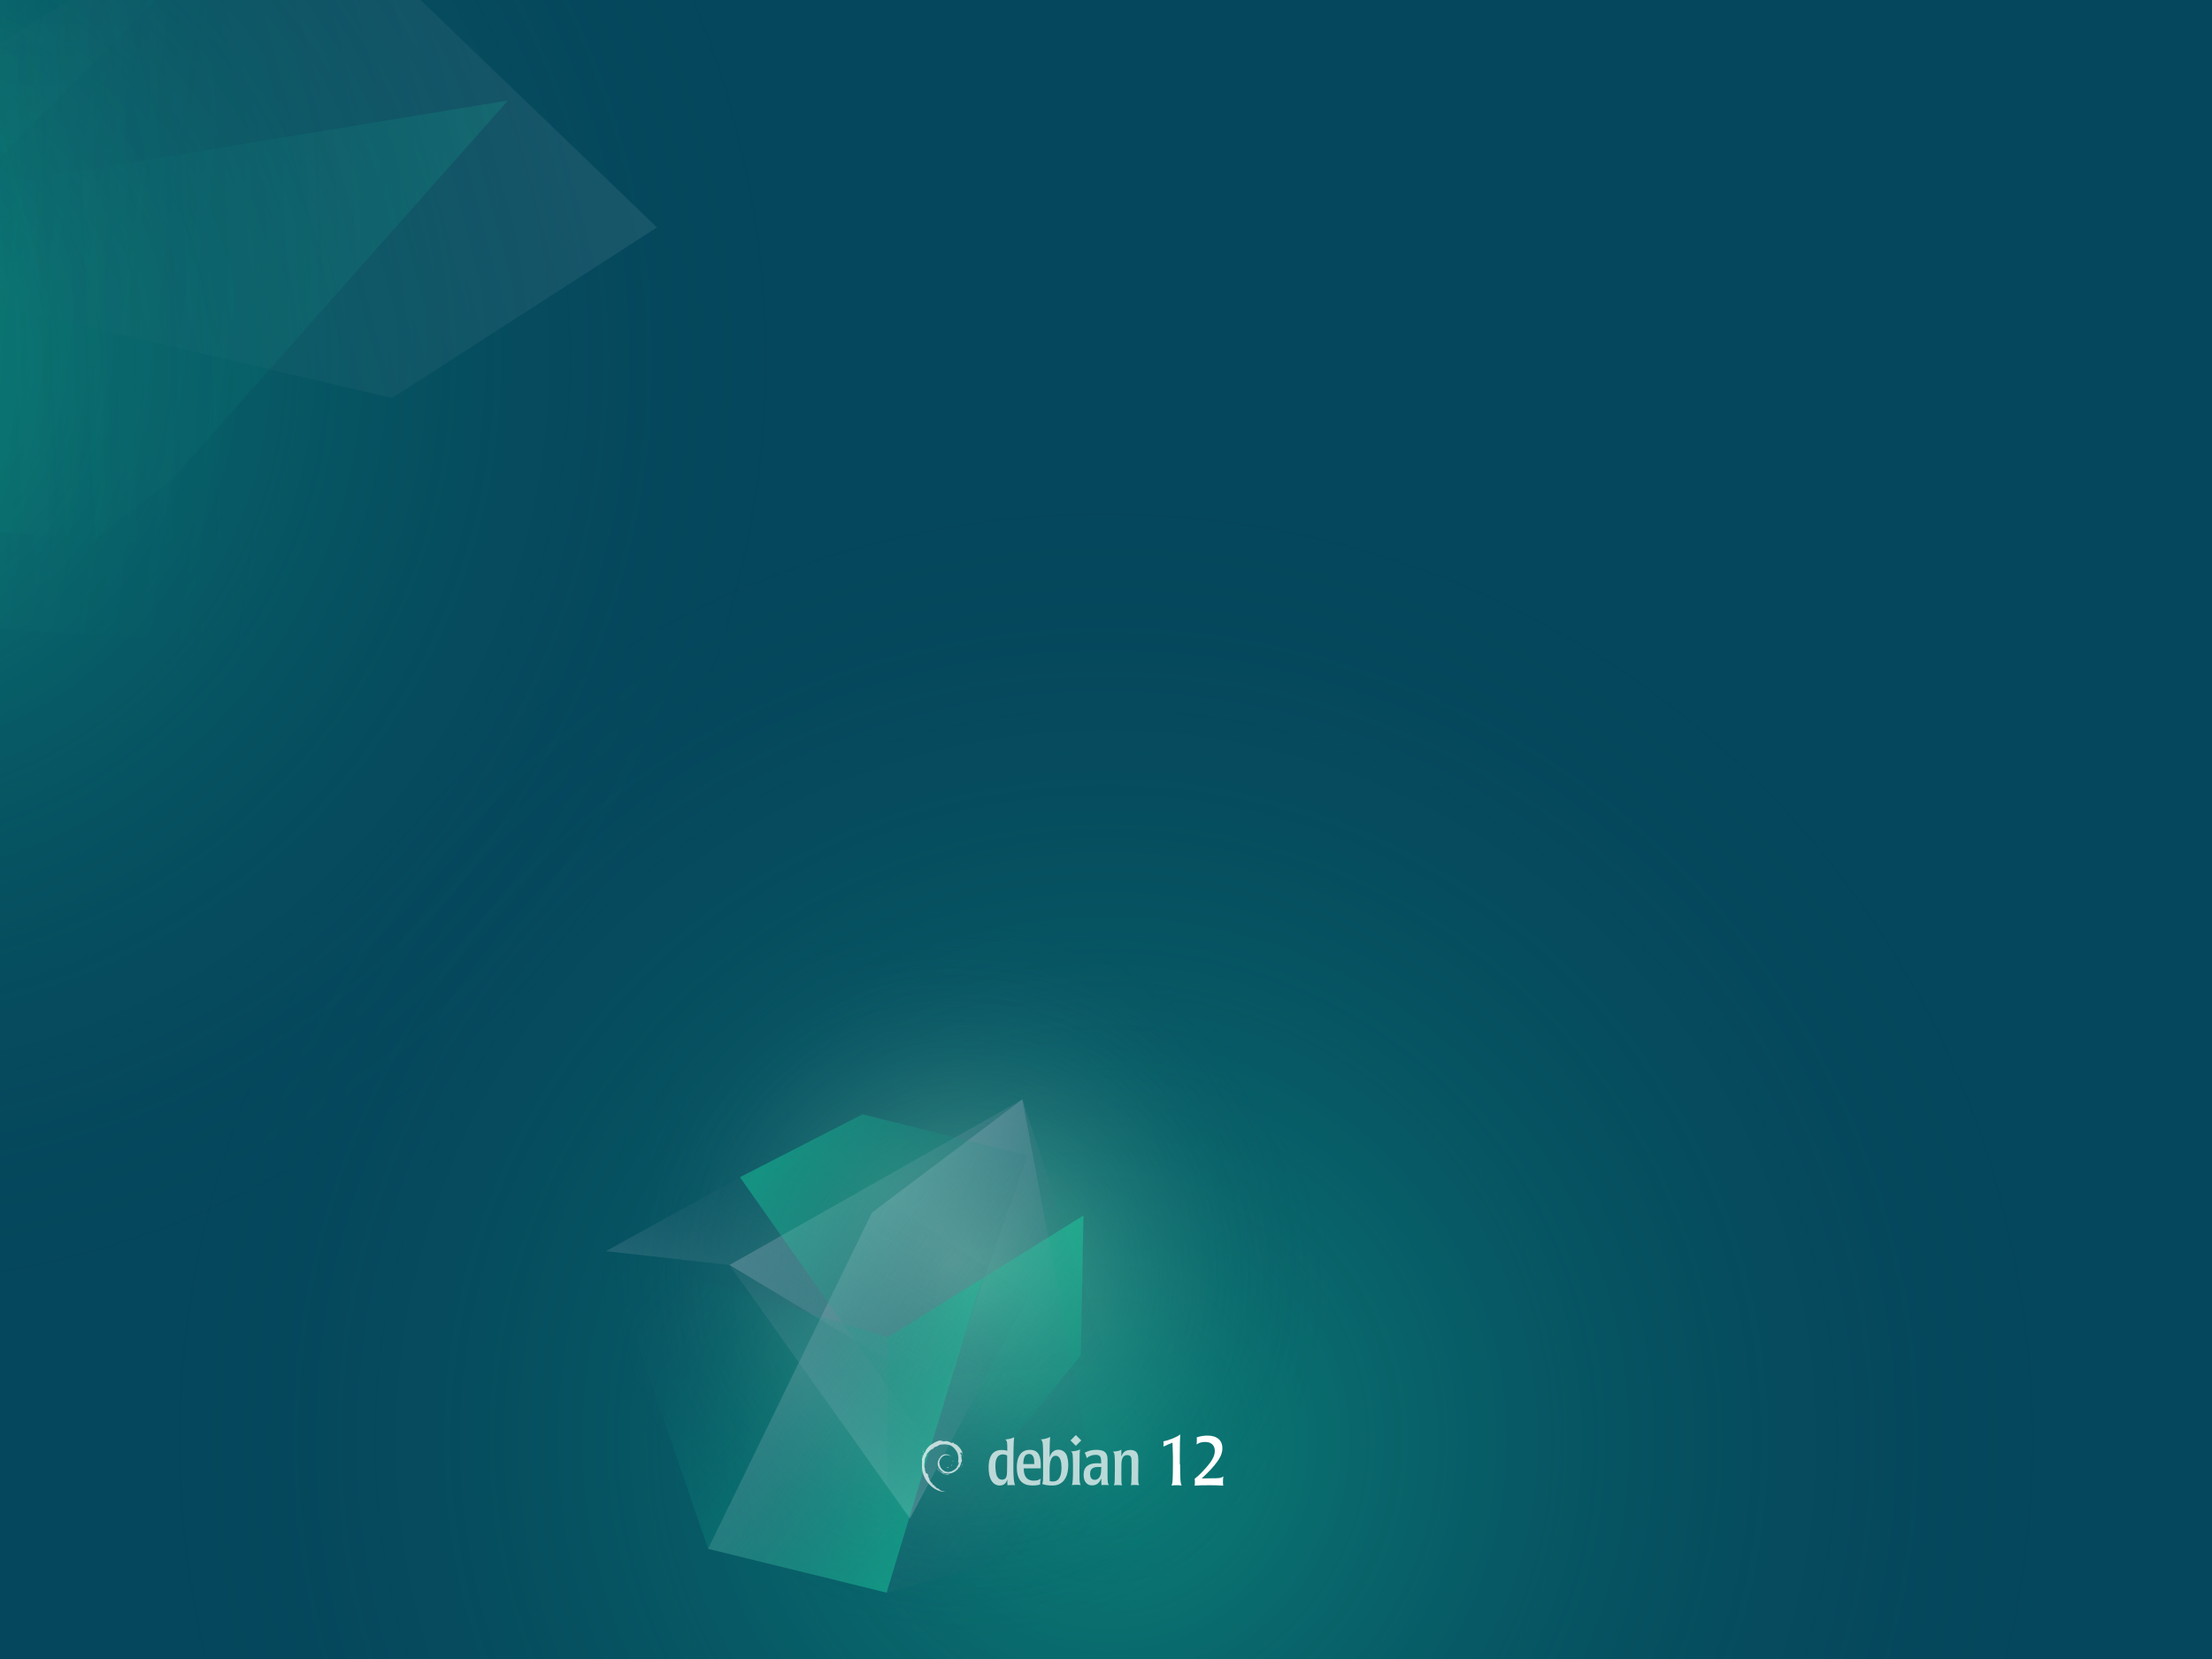<?xml version="1.0" encoding="utf-8"?>
<!-- Generator: Adobe Illustrator 26.5.0, SVG Export Plug-In . SVG Version: 6.00 Build 0)  -->
<svg version="1.1" id="Calque_1" xmlns="http://www.w3.org/2000/svg" xmlns:xlink="http://www.w3.org/1999/xlink" x="0px" y="0px"
	 viewBox="0 0 1600 1200" style="enable-background:new 0 0 1600 1200;" xml:space="preserve">
<rect x="0" y="0" width="1600" height="1200" fill="#808080" stroke="none"/>
<style type="text/css">
	.st0{clip-path:url(#SVGID_00000051361384506720107600000016772675128039157659_);}
	.st1{fill:#05475C;}
	.st2{opacity:0.34;fill:url(#SVGID_00000065780957656089466180000006135697938953836965_);enable-background:new    ;}
	.st3{opacity:0.34;fill:url(#SVGID_00000057109148577271780050000016295768480538098832_);enable-background:new    ;}
	.st4{opacity:0.12;fill:url(#SVGID_00000074403570282186716460000003952114706252795299_);enable-background:new    ;}
	.st5{opacity:0.12;fill:url(#SVGID_00000106123649429259792510000009490493025041999233_);enable-background:new    ;}
	.st6{opacity:0.12;fill:url(#SVGID_00000114057727716776995700000004241006312400730249_);enable-background:new    ;}
	.st7{opacity:0.12;fill:url(#SVGID_00000075126975959083328580000014873950455973692042_);enable-background:new    ;}
	.st8{opacity:0.12;fill:url(#SVGID_00000107577500235986253100000013147308387661204373_);enable-background:new    ;}
	.st9{opacity:0.34;fill:url(#SVGID_00000048491848563205273360000014903362899251804863_);enable-background:new    ;}
	.st10{opacity:0.34;fill:url(#SVGID_00000124876714632295348520000007369427539475369367_);enable-background:new    ;}
	.st11{opacity:0.34;fill:url(#SVGID_00000004527200606149794960000002552502187658120639_);enable-background:new    ;}
	.st12{opacity:0.34;fill:url(#SVGID_00000063618094499855790590000015439597997059952566_);enable-background:new    ;}
	.st13{opacity:0.34;fill:url(#SVGID_00000029026814105256384820000013153715387856998277_);enable-background:new    ;}
	.st14{opacity:0.34;fill:url(#SVGID_00000054976916660207298430000000602721916633098373_);enable-background:new    ;}
	.st15{opacity:0.34;fill:url(#SVGID_00000116931859325286854200000008063027446530033810_);enable-background:new    ;}
	.st16{opacity:0.34;fill:url(#SVGID_00000143597534965044582760000011363248861977267605_);enable-background:new    ;}
	.st17{opacity:0.71;}
	.st18{fill:#FFFFFF;}
</style>
<g>
	<defs>
		<rect id="SVGID_1_" width="1600" height="1200"/>
	</defs>
	<clipPath id="SVGID_00000015330158181263700680000003200359855951793567_">
		<use xlink:href="#SVGID_1_"  style="overflow:visible;"/>
	</clipPath>
	<g id="Calque_1-2" style="clip-path:url(#SVGID_00000015330158181263700680000003200359855951793567_);">
		<rect x="-177.5" y="-15.7" class="st1" width="1955" height="1231.4"/>
		
			<radialGradient id="SVGID_00000136401978540075523220000013949050036318614952_" cx="7918.24" cy="1277.558" r="1365.762" gradientTransform="matrix(0.146 0.478 -0.478 0.146 -661.567 -3711.186)" gradientUnits="userSpaceOnUse">
			<stop  offset="0" style="stop-color:#18F5B0"/>
			<stop  offset="1" style="stop-color:#05475C;stop-opacity:0"/>
		</radialGradient>
		
			<circle style="opacity:0.34;fill:url(#SVGID_00000136401978540075523220000013949050036318614952_);enable-background:new    ;" cx="-114.9" cy="261.7" r="682.7"/>
		
			<radialGradient id="SVGID_00000122705257893360774940000008439107942813320097_" cx="1493.92" cy="10546.231" r="1365.4" gradientTransform="matrix(0.5 0 0 0.5 53.04 -4231.216)" gradientUnits="userSpaceOnUse">
			<stop  offset="0" style="stop-color:#18F5B0"/>
			<stop  offset="1" style="stop-color:#05475C;stop-opacity:0"/>
		</radialGradient>
		
			<circle style="opacity:0.34;fill:url(#SVGID_00000122705257893360774940000008439107942813320097_);enable-background:new    ;" cx="800" cy="1041.9" r="682.7"/>
		
			<linearGradient id="SVGID_00000124864462489603927200000000174422181273335956_" gradientUnits="userSpaceOnUse" x1="-1334.513" y1="2156.258" x2="-894.317" y2="2156.258" gradientTransform="matrix(0.991 0.133 -0.133 0.991 1402.573 -1812.179)">
			<stop  offset="0" style="stop-color:#18F5B0"/>
			<stop  offset="1" style="stop-color:#05475C;stop-opacity:0"/>
		</linearGradient>
		
			<polygon style="opacity:0.12;fill:url(#SVGID_00000124864462489603927200000000174422181273335956_);enable-background:new    ;" points="
			193.6,467.5 -246.7,438.8 -30.7,-126.4 140.7,-79.7 		"/>
		
			<linearGradient id="SVGID_00000127042566695628996350000011931231808415676602_" gradientUnits="userSpaceOnUse" x1="-1438.857" y1="-341.027" x2="-887.076" y2="-341.027" gradientTransform="matrix(1.727786e-02 -1 1 1.727786e-02 275.315 -1058.115)">
			<stop  offset="0" style="stop-color:#18F5B0"/>
			<stop  offset="1" style="stop-color:#05475C;stop-opacity:0"/>
		</linearGradient>
		
			<polygon style="opacity:0.12;fill:url(#SVGID_00000127042566695628996350000011931231808415676602_);enable-background:new    ;" points="
			281.5,-170.8 -55.1,169.5 -202.5,372.7 -349.4,115.1 -445.2,-83.5 -196.9,-173.3 		"/>
		
			<linearGradient id="SVGID_00000020382345124810093570000009367327641995867544_" gradientUnits="userSpaceOnUse" x1="-2238.887" y1="1336.323" x2="-1570.514" y2="1336.323" gradientTransform="matrix(-0.966 0.258 -0.258 -0.966 -1376.066 1909.947)">
			<stop  offset="0" style="stop-color:#AABDCB"/>
			<stop  offset="1" style="stop-color:#05475C;stop-opacity:0"/>
		</linearGradient>
		
			<polygon style="opacity:0.12;fill:url(#SVGID_00000020382345124810093570000009367327641995867544_);enable-background:new    ;" points="
			475.2,164.5 283.6,287.9 -214.8,171.2 201.6,-98.7 		"/>
		
			<linearGradient id="SVGID_00000067947652821666038170000014372989440119981957_" gradientUnits="userSpaceOnUse" x1="-3268.298" y1="-4058.627" x2="-2550.438" y2="-4058.627" gradientTransform="matrix(-0.659 0.119 -3.673066e-02 -0.989 -1928.77 -3378.471)">
			<stop  offset="0" style="stop-color:#18F5B0"/>
			<stop  offset="1" style="stop-color:#05475C;stop-opacity:0"/>
		</linearGradient>
		
			<polygon style="opacity:0.12;fill:url(#SVGID_00000067947652821666038170000014372989440119981957_);enable-background:new    ;" points="
			124.8,346.4 -91,514.9 -51.3,141.5 367.4,72.7 		"/>
		
			<linearGradient id="SVGID_00000038387072850809828150000005947625943122057113_" gradientUnits="userSpaceOnUse" x1="45.306" y1="2432.011" x2="437.735" y2="2432.011" gradientTransform="matrix(1 -3.245742e-02 3.245742e-02 1 -349.156 -2318.68)">
			<stop  offset="0" style="stop-color:#18F5B0"/>
			<stop  offset="1" style="stop-color:#05475C;stop-opacity:0"/>
		</linearGradient>
		
			<polygon style="opacity:0.12;fill:url(#SVGID_00000038387072850809828150000005947625943122057113_);enable-background:new    ;" points="
			103,-47.8 177,397 -216.5,370.4 55.5,-198 		"/>
		<g>
			
				<radialGradient id="SVGID_00000123419967097615797230000012659649908682633150_" cx="3161.597" cy="-3640.104" r="258.166" gradientTransform="matrix(0.886 0.464 0.464 -0.886 -404.26 -3760.795)" gradientUnits="userSpaceOnUse">
				<stop  offset="0" style="stop-color:#18F5B0"/>
				<stop  offset="1" style="stop-color:#05475C;stop-opacity:0"/>
			</radialGradient>
			
				<circle style="opacity:0.34;fill:url(#SVGID_00000123419967097615797230000012659649908682633150_);enable-background:new    ;" cx="706.2" cy="931" r="257.8"/>
			
				<radialGradient id="SVGID_00000043458517459487827460000004603156211860272564_" cx="3137.129" cy="-3633.058" r="258.161" gradientTransform="matrix(0.886 0.464 0.464 -0.886 -404.26 -3760.795)" gradientUnits="userSpaceOnUse">
				<stop  offset="0" style="stop-color:#DAC9BA"/>
				<stop  offset="1" style="stop-color:#05475C;stop-opacity:0"/>
			</radialGradient>
			
				<circle style="opacity:0.34;fill:url(#SVGID_00000043458517459487827460000004603156211860272564_);enable-background:new    ;" cx="687.8" cy="913.4" r="257.8"/>
			
				<linearGradient id="SVGID_00000072978083034427428620000003957314965188754356_" gradientUnits="userSpaceOnUse" x1="1927.093" y1="-2551.25" x2="2189.39" y2="-2551.25" gradientTransform="matrix(0.797 0.605 0.605 -0.797 601.853 -2371.52)">
				<stop  offset="0" style="stop-color:#AABDCB"/>
				<stop  offset="1" style="stop-color:#05475C;stop-opacity:0"/>
			</linearGradient>
			
				<polygon style="opacity:0.34;fill:url(#SVGID_00000072978083034427428620000003957314965188754356_);enable-background:new    ;" points="
				662.4,996 527.7,915 739.5,795.2 802.4,986.9 			"/>
			
				<linearGradient id="SVGID_00000182489389453556581670000000475182427299294609_" gradientUnits="userSpaceOnUse" x1="1986.243" y1="-2637.709" x2="2259.711" y2="-2637.709" gradientTransform="matrix(0.797 0.605 0.605 -0.797 601.853 -2371.52)">
				<stop  offset="0" style="stop-color:#AABDCB"/>
				<stop  offset="1" style="stop-color:#05475C;stop-opacity:0"/>
			</linearGradient>
			
				<polygon style="opacity:0.34;fill:url(#SVGID_00000182489389453556581670000000475182427299294609_);enable-background:new    ;" points="
				630.7,877.1 739.5,795.2 798.4,1108.5 641.3,1152 512.2,1120.3 			"/>
			
				<linearGradient id="SVGID_00000046332659773977139620000008643226936419619990_" gradientUnits="userSpaceOnUse" x1="-4748.214" y1="-2839.908" x2="-4552.139" y2="-2839.908" gradientTransform="matrix(0.503 -0.864 -0.864 -0.503 468.99 -4506.196)">
				<stop  offset="0" style="stop-color:#AABDCB"/>
				<stop  offset="1" style="stop-color:#05475C;stop-opacity:0"/>
			</linearGradient>
			
				<polygon style="opacity:0.34;fill:url(#SVGID_00000046332659773977139620000008643226936419619990_);enable-background:new    ;" points="
				744.2,937.3 658.2,1098.4 527.7,915 438.3,905 535.2,851.5 560.8,814.8 			"/>
			
				<linearGradient id="SVGID_00000043440762695611551630000008469090008556402310_" gradientUnits="userSpaceOnUse" x1="1791.864" y1="4003.995" x2="2099.593" y2="4003.995" gradientTransform="matrix(-0.464 0.886 0.886 0.464 -1948.236 -2575.73)">
				<stop  offset="0" style="stop-color:#18F5B0"/>
				<stop  offset="1" style="stop-color:#05475C;stop-opacity:0"/>
			</linearGradient>
			
				<polygon style="opacity:0.34;fill:url(#SVGID_00000043440762695611551630000008469090008556402310_);enable-background:new    ;" points="
				783.7,879.2 781.8,980.4 641.3,1152 642.2,967.2 			"/>
			
				<linearGradient id="SVGID_00000167358404704577735280000000606433738365022626_" gradientUnits="userSpaceOnUse" x1="4710.683" y1="-3932.158" x2="5005.703" y2="-3932.158" gradientTransform="matrix(0.667 0.297 0.503 -0.86 -624.744 -3916.467)">
				<stop  offset="0" style="stop-color:#18F5B0"/>
				<stop  offset="1" style="stop-color:#05475C;stop-opacity:0"/>
			</linearGradient>
			
				<polygon style="opacity:0.34;fill:url(#SVGID_00000167358404704577735280000000606433738365022626_);enable-background:new    ;" points="
				743.3,835.8 670.1,1043 535.2,851.5 623.9,806 			"/>
			
				<linearGradient id="SVGID_00000070112673489136504610000010592575922946745258_" gradientUnits="userSpaceOnUse" x1="-5370.47" y1="2864.922" x2="-5059.451" y2="2864.922" gradientTransform="matrix(-0.797 -0.605 -0.605 0.797 -1854.023 -4444.08)">
				<stop  offset="0" style="stop-color:#18F5B0"/>
				<stop  offset="1" style="stop-color:#05475C;stop-opacity:0"/>
			</linearGradient>
			
				<polygon style="opacity:0.34;fill:url(#SVGID_00000070112673489136504610000010592575922946745258_);enable-background:new    ;" points="
				710,925 641.3,1152 512.2,1120.3 438.3,905 642.2,967.2 			"/>
		</g>
		<g class="st17">
			<path class="st18" d="M684.9,1061.3c-0.6,0,0.1,0.3,0.9,0.4c0.2-0.2,0.4-0.4,0.6-0.5C685.9,1061.3,685.4,1061.3,684.9,1061.3"/>
			<path class="st18" d="M688.2,1060.5c0.4-0.5,0.6-1.1,0.7-1.6c-0.1,0.4-0.3,0.8-0.5,1.1c-1.2,0.7-0.1-0.4,0-0.9
				C687.2,1060.6,688.2,1060,688.2,1060.5"/>
			<path class="st18" d="M689.4,1057.2c0.1-1.1-0.2-0.8-0.3-0.3C689.2,1057,689.3,1057.7,689.4,1057.2"/>
			<path class="st18" d="M682.5,1041.9c0.3,0.1,0.7,0.1,0.7,0.2C683.5,1042,683.6,1042,682.5,1041.9"/>
			<path class="st18" d="M693.5,1057.7c0,1-0.3,1.5-0.6,2.4l-0.5,0.3c-0.4,0.9,0,0.5-0.3,1.2c-0.7,0.6-2.1,1.9-2.5,2
				c-0.3,0,0.2-0.4,0.3-0.5c-0.9,0.6-0.7,0.9-2.1,1.3v-0.1c-3.5,1.6-8.3-1.6-8.2-6c0,0.3-0.1,0.2-0.2,0.3c-0.2-2.3,1-4.5,3.1-5.5
				c2-1,4.4-0.6,5.8,0.8c-0.8-1-2.4-2.1-4.3-2c-1.8,0-3.6,1.2-4.1,2.5c-0.9,0.6-1.1,2.3-1.5,2.6c-0.6,4.1,1,5.8,3.7,7.9
				c0.4,0.3,0.1,0.3,0.2,0.5c-0.9-0.4-1.7-1.1-2.4-1.8c0.4,0.5,0.7,1,1.2,1.4c-0.8-0.3-2-2-2.3-2.1c1.5,2.6,5.9,4.6,8.2,3.6
				c-1.1,0-2.4,0-3.7-0.4c-0.5-0.3-1.2-0.8-1.1-0.9c3.2,1.2,6.5,0.9,9.2-1.3c0.7-0.5,1.5-1.5,1.7-1.5c-0.3,0.5,0.1,0.2-0.2,0.7
				c0.7-1.1-0.3-0.5,0.7-1.9l0.4,0.5c-0.1-0.9,1.2-2.1,1-3.5c0.3-0.5,0.3,0.5,0,1.5c0.4-1.2,0.1-1.3,0.2-2.3c0.1,0.3,0.3,0.7,0.4,1
				c-0.3-1.1,0.3-1.9,0.4-2.5c-0.1-0.1-0.4,0.5-0.5-0.8c0-0.6,0.2-0.3,0.2-0.4c-0.1-0.1-0.4-0.5-0.6-1.3c0.1-0.2,0.3,0.5,0.5,0.5
				c-0.1-0.7-0.3-1.2-0.3-1.7c-0.5-1.1-0.2,0.1-0.6-0.5c-0.5-1.7,0.5-0.4,0.5-1.2c0.8,1.2,1.3,3.1,1.5,3.8c-0.2-0.9-0.4-1.9-0.8-2.7
				c0.3,0.1-0.4-1.9,0.3-0.6c-0.8-2.9-3.4-5.6-5.7-6.9c0.3,0.3,0.7,0.6,0.5,0.7c-1.2-0.7-1-0.8-1.1-1.1c-1-0.4-1,0-1.7,0
				c-1.8-1-2.2-0.9-3.8-1.5l0.1,0.4c-1.2-0.4-1.4,0.2-2.7,0c-0.1-0.1,0.4-0.2,0.8-0.3c-1.2,0.2-1.1-0.2-2.2,0
				c0.3-0.2,0.6-0.3,0.9-0.5c-0.9,0.1-2.3,0.6-1.9,0.1c-1.5,0.7-4.3,1.7-5.8,3.1v-0.3c-0.7,0.8-3.1,2.5-3.3,3.6h-0.2
				c-0.4,0.6-0.6,1.3-0.9,2c-0.5,0.8-0.7,0.3-0.6,0.4c-0.9,1.9-1.4,3.5-1.8,4.8c0.3,0.4,0,2.6,0.1,4.3c-0.5,8.6,6,16.9,13.1,18.8
				c1,0.4,2.6,0.4,3.9,0.4c-1.5-0.4-1.7-0.2-3.3-0.8c-1.1-0.5-1.3-1.1-2.1-1.8l0.3,0.5c-1.5-0.5-0.9-0.7-2.1-1.1l0.3-0.4
				c-0.5,0-1.3-0.8-1.5-1.3H675c-0.6-0.8-1-1.4-1-1.8l-0.2,0.3c-0.2-0.3-2.4-3-1.2-2.4c-0.2-0.2-0.5-0.3-0.8-0.9l0.2-0.3
				c-0.5-0.7-1-1.6-1-1.9c0.3,0.4,0.5,0.5,0.7,0.5c-1.4-3.4-1.4-0.2-2.5-3.5h0.2c-0.2-0.3-0.3-0.5-0.4-0.8l0.1-1
				c-1-1.1-0.3-4.8-0.1-6.9c0.1-0.8,0.8-1.7,1.4-3.1l-0.3-0.1c0.6-1.1,3.7-4.5,5.1-4.3c0.7-0.9-0.1,0-0.3-0.2c1.5-1.5,2-1.1,3-1.4
				c1.1-0.6-0.9,0.3-0.4-0.2c1.9-0.5,1.3-1.1,3.8-1.3c0.3,0.1-0.6,0.2-0.8,0.4c1.6-0.8,4.9-0.6,7.1,0.4c2.5,1.2,5.4,4.7,5.5,8h0.1
				c-0.1,1.3,0.2,2.8-0.3,4.2L693.5,1057.7"/>
			<path class="st18" d="M678.1,1062.1l-0.1,0.4c0.4,0.6,0.7,1.2,1.3,1.6C678.9,1063.4,678.6,1063.1,678.1,1062.1"/>
			<path class="st18" d="M679,1062.1c-0.2-0.2-0.3-0.5-0.5-0.8c0.1,0.5,0.4,0.9,0.7,1.4L679,1062.1"/>
			<path class="st18" d="M696.1,1058.4l-0.1,0.2c-0.2,1.2-0.5,2.4-1.1,3.5C695.6,1060.9,696,1059.7,696.1,1058.4"/>
			<path class="st18" d="M682.6,1041.6c0.4-0.2,1-0.1,1.5-0.2c-0.6,0-1.2,0.1-1.7,0.2H682.6"/>
			<path class="st18" d="M667.9,1049.5c0.1,0.9-0.7,1.2,0.2,0.7C668.5,1049.1,667.9,1049.9,667.9,1049.5"/>
			<path class="st18" d="M666.9,1053.6c0.2-0.6,0.2-1,0.3-1.3C666.6,1053,666.9,1053.2,666.9,1053.6"/>
		</g>
		<g>
			<g class="st17">
				<path class="st18" d="M728.5,1055.9c0,0,0,7.5-0.1,9.4c-0.1,1.6-0.2,5-3.6,5s-4.3-3.9-4.5-5.7c-0.3-1.9-0.3-3.5-0.3-4.2
					c0-2.2,0.1-8.4,5.4-8.4c1.6,0,2.5,0.5,3.1,0.8L728.5,1055.9L728.5,1055.9z M715.1,1061.4c0,13.1,6.9,13.1,8,13.1
					c2.9,0,4.7-1.6,5.5-4.3l0.1,4.1c0.9,0,1.8-0.1,3.2-0.1h1.3c0.4,0,0.8,0,1.1,0.1c-0.8-1.5-1.3-4.8-1.3-12.1s0-19,0.6-22.6
					c-1.7,0.8-3.1,1.3-6.3,1.6c1.3,1.4,1.3,2,1.3,8.2c-0.9-0.3-2-0.6-3.9-0.6C716.4,1048.7,715.1,1056,715.1,1061.4"/>
				<path class="st18" d="M740.2,1059c0-3.9,0.8-7.3,4.1-7.3c3.6,0,3.9,4,3.8,7.3H740.2L740.2,1059z M752.8,1059.5
					c0-5.4-1.1-10.8-7.9-10.8c-9.4,0-9.4,10.5-9.4,12.7c0,9.4,4.2,13.1,11.3,13.1c3.1,0,4.7-0.5,5.5-0.7c0-1.7,0.2-2.8,0.5-4.2
					c-1,0.6-2.2,1.4-5,1.4c-7.2,0-7.3-6.6-7.3-8.9h12.3L752.8,1059.5"/>
				<path class="st18" d="M767.8,1061.5c0,4.3-0.8,10.1-6.2,10.1c-0.8,0-1.7-0.1-2.3-0.3c-0.1-1.7-0.1-4.5-0.1-7.9
					c0-4,0.4-6.1,0.8-7.1c1-3.3,3.1-3.3,3.6-3.3C767.2,1053,767.8,1057.9,767.8,1061.5L767.8,1061.5z M754.5,1066.5
					c0,3.4,0,5.4-0.6,6.9c1.9,0.8,4.3,1.1,7.1,1.1c1.8,0,7,0,9.9-5.8c1.4-2.7,1.8-6.3,1.8-9.1c0-1.7-0.2-5.3-1.5-7.7
					c-1.3-2.2-3.4-3.3-5.6-3.3c-4.4,0-5.8,3.7-6.4,5.6c0-2.4,0-10.6,0.4-14.8c-3,1.4-4.9,1.6-6.9,1.8c1.8,0.7,1.8,3.8,1.8,13.8
					V1066.5"/>
				<path class="st18" d="M781.7,1074.2c-0.9-0.1-1.6-0.2-2.9-0.2c-1.5,0-2.5,0.1-3.6,0.2c0.5-0.9,0.6-1.3,0.8-4.3
					c0.2-4.2,0.2-15.2-0.1-17.5c-0.2-1.8-0.6-2-1.3-2.5c3.8-0.4,4.9-0.6,6.7-1.5c-0.4,2-0.4,3.1-0.4,6.2
					C780.7,1070.6,780.7,1072.3,781.7,1074.2"/>
				<path class="st18" d="M796.6,1061.1c-0.1,2.9-0.1,5-0.9,6.6c-1,2.1-2.6,2.7-3.8,2.7c-2.8,0-3.4-2.3-3.4-4.6
					c0-4.4,3.9-4.7,5.7-4.7H796.6z M783.8,1066.8c0,2.9,0.9,5.8,3.5,7.1c1.1,0.5,2.3,0.5,2.7,0.5c4.3,0,5.7-3.2,6.6-5.1
					c0,2,0,3.3,0.1,4.9c0.8,0,1.7-0.1,3.1-0.1c0.8,0,1.5,0.1,2.3,0.1c-0.5-0.8-0.8-1.3-0.9-3.1c-0.1-1.8-0.1-3.5-0.1-6v-9.4
					c0-3.5-0.9-7-7.9-7c-4.6,0-7.3,1.4-8.6,2.1c0.6,1,1,1.9,1.4,3.9c1.8-1.6,4.2-2.4,6.6-2.4c3.9,0,3.9,2.5,3.9,6.2
					c-0.9,0-1.6-0.1-2.9-0.1C787.7,1058.4,783.8,1060.6,783.8,1066.8"/>
				<path class="st18" d="M823.3,1069.7c0,1.6,0,3.3,0.7,4.6c-1-0.1-1.6-0.2-3.5-0.2c-1.1,0-1.7,0.1-2.6,0.2
					c0.2-0.6,0.3-0.8,0.4-1.6c0.1-1.1,0.2-4.7,0.2-5.9v-5c0-2.2,0-5.3-0.1-6.4c-0.1-0.8-0.3-2.9-3-2.9s-3.5,1.9-3.9,3.5
					s-0.4,3.4-0.4,10.3c0,5.9,0,6.5,0.5,8.1c-0.8-0.1-1.8-0.2-3.1-0.2c-1.1,0-1.9,0-2.8,0.2c0.3-0.8,0.5-1.1,0.6-3.7
					c0.1-2.5,0.3-15.1-0.1-18c-0.2-1.8-0.7-2.2-1.2-2.7c3.8-0.2,5-0.8,6.1-1.4v4.9c0.6-1.4,1.7-4.7,6.4-4.7c5.8,0,5.8,4.2,5.9,7
					L823.3,1069.7"/>
				<path class="st18" d="M782.1,1041.9l-3.9,3.9l-3.9-3.9l3.9-3.9L782.1,1041.9"/>
			</g>
			<g>
				<path class="st18" d="M853.6,1059.2c0,5,0.1,7.9,0.2,10.5c0.2,3.2,0.5,3.9,0.9,4.8c-1.4-0.2-2.7-0.2-4-0.2
					c-1.5,0-2.1,0.1-3.3,0.2c0.5-1.3,0.7-2,0.8-4.7c0.1-2,0.2-4.5,0.2-10.5v-5.9c-0.2-7.6-0.2-8.4-0.3-9.9c-2.2,0.9-4.4,1.8-6.6,2.9
					c0.1-0.6,0.1-1.1,0.2-1.6c0-1-0.1-1.5-0.2-2.2c2.5-0.6,8.1-2.1,12.2-5c-0.2,3.9-0.3,6.7-0.3,14.5v7.1L853.6,1059.2L853.6,1059.2
					z"/>
				<path class="st18" d="M875.2,1069.3c7,0,7.9-0.1,9.7-1.4c-0.2,1.2-0.3,2.1-0.3,4c0,1.3,0.1,2,0.2,2.7c-3.2-0.2-6.5-0.3-9.7-0.3
					c-5,0-9.5,0.1-11,0.3c0.1-0.6,0.2-1.4,0.2-2.5s-0.1-1.8-0.2-2.4c1.5-1.3,3-2.4,6.1-5.7c6.1-6.5,8.5-10.4,8.5-14.5
					s-2.6-6.5-7-6.5c-2.3,0-4.3,0.5-6.2,1.8c0.1-1.2,0.3-2.1,0.2-3.1c0-0.9,0-1.5-0.1-2c2.6-0.9,5.1-1.3,7.8-1.3
					c7.2,0,10.8,3.7,10.8,9.1c0,4.5-2.5,8.1-4,10.1c-1.9,2.7-5.5,6.8-11,11.8L875.2,1069.3L875.2,1069.3z"/>
			</g>
		</g>
	</g>
</g>
</svg>
